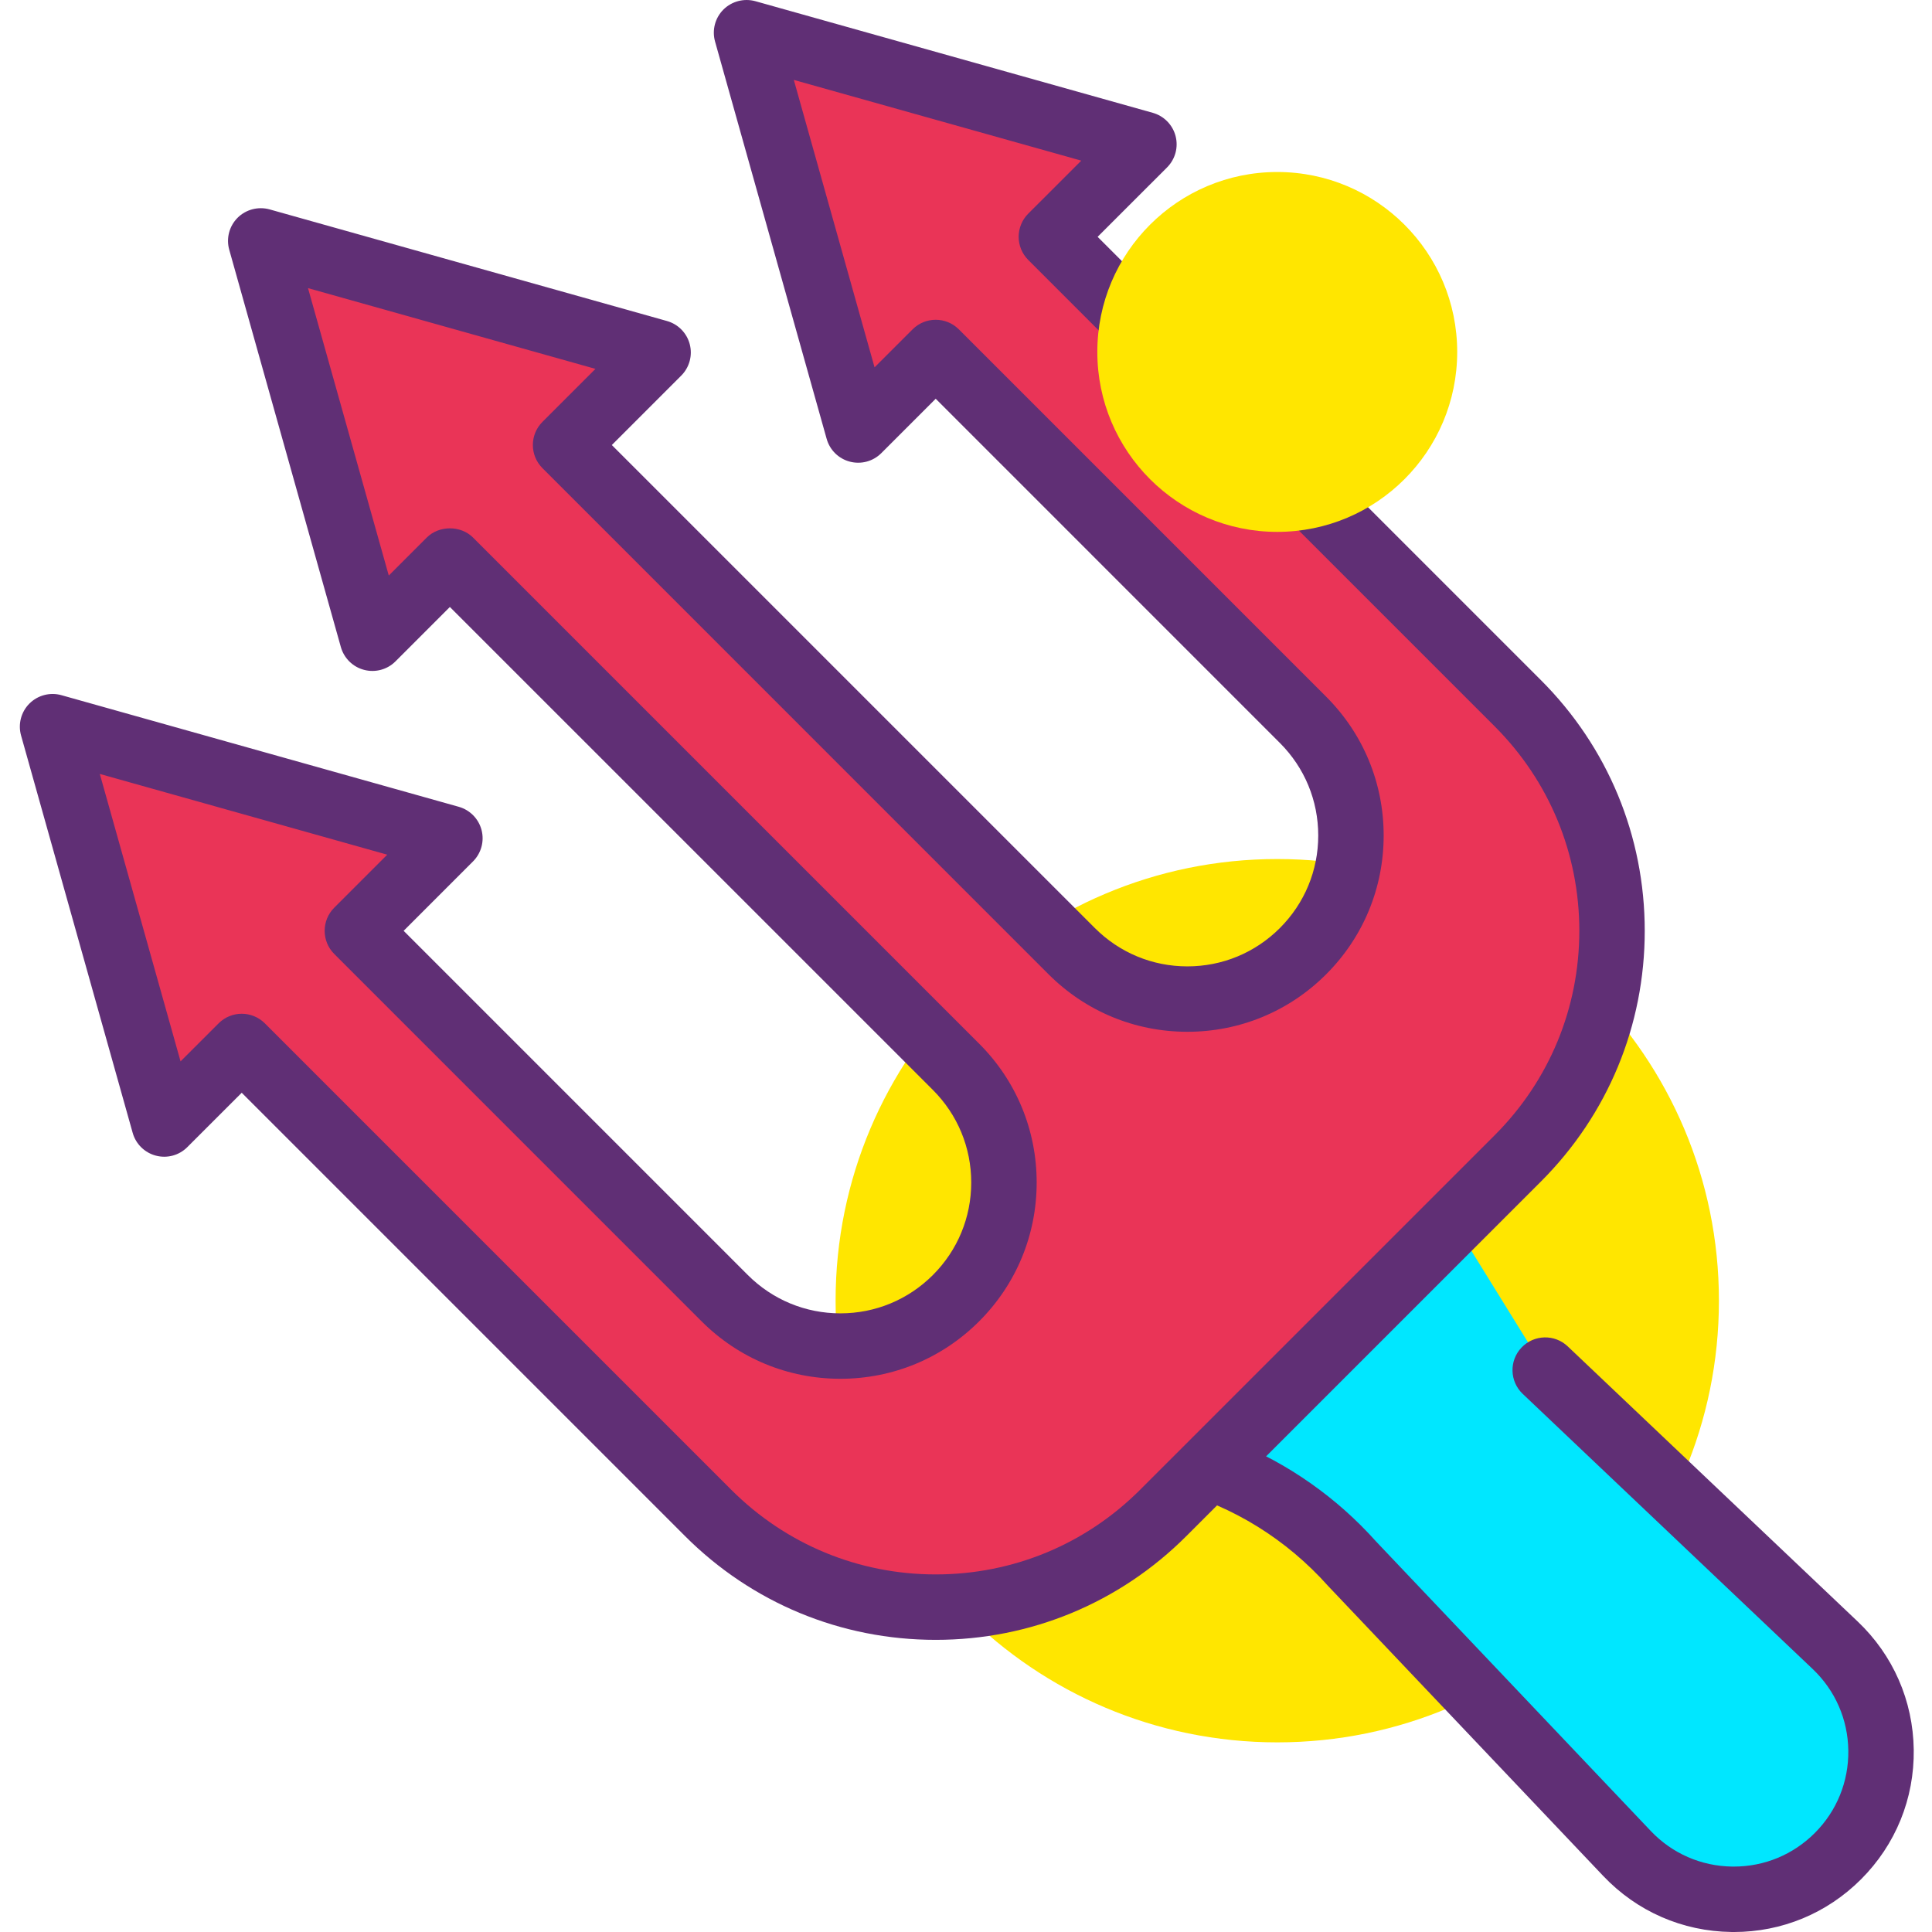 <svg height="403pt" viewBox="-4 0 403 403.141" width="403pt" xmlns="http://www.w3.org/2000/svg"><path d="m354.609 271.41c0 50.898-41.262 92.16-92.16 92.16-50.898 0-92.16-41.262-92.16-92.16 0-50.898 41.262-92.16 92.16-92.16 50.898 0 92.16 41.262 92.16 92.16zm0 0" fill="#ffe600"/><path d="m296.492 250.559-.504-1.844-55.152 55.152 1.848.504c13.641 3.727 25.914 11.32 35.332 21.867l57.398 60.5c11.898 12.539 31.797 12.801 44.023.578 12.223-12.227 11.961-32.125-.578-44.023l-60.496-57.398" fill="#00e7ff"/><path d="m357.723 403.141c-.172 0-.34 0-.512-.004-10.215-.133-19.715-4.289-26.75-11.699l-57.398-60.496c-8.695-9.734-19.773-16.598-32.18-19.988l-1.84-.5c-2.348-.641-4.18-2.484-4.805-4.836-.621-2.352.051-4.859 1.773-6.578l55.152-55.148c1.719-1.723 4.246-2.395 6.586-1.77 2.352.625 4.191 2.457 4.824 4.812l.5 1.848c.988 3.641-1.16 7.387-4.797 8.371-.434.117-.859.188-1.289.219l-43.473 43.469c11.301 4.586 21.406 11.688 29.594 20.855l57.262 60.344c4.473 4.719 10.52 7.363 17.02 7.449h.324c6.383 0 12.367-2.48 16.895-7 4.598-4.598 7.078-10.711 7-17.215-.086-6.504-2.734-12.551-7.453-17.027l-60.492-57.398c-2.734-2.598-2.848-6.918-.254-9.652 2.594-2.734 6.922-2.852 9.652-.254l60.496 57.402c7.41 7.031 11.562 16.535 11.703 26.754.133 10.219-3.773 19.82-11 27.047-7.105 7.102-16.512 10.996-26.539 10.996zm0 0" fill="#602f75"/><path d="m234.621 30.102-82.91-23.285 23.289 82.91 16.18-16.18 76.648 76.652c13.328 13.328 13.328 34.941 0 48.27s-34.941 13.328-48.273 0l-105.613-105.613 19.312-19.309-82.91-23.289 23.289 82.91 16.176-16.176 105.613 105.613c13.328 13.328 13.328 34.941 0 48.27s-34.941 13.328-48.27 0l-76.652-76.648 19.309-19.309-82.906-23.289 23.289 82.91 16.176-16.176 97.32 97.316c26.23 26.234 68.762 26.234 94.992 0l73.957-73.957c26.23-26.23 26.23-68.762 0-94.992l-97.32-97.32zm0 0" fill="#ea3457"/><path d="m191.18 342.18c-19.77 0-38.355-7.695-52.328-21.672l-92.484-92.488-11.355 11.348c-1.707 1.715-4.191 2.395-6.551 1.777-2.348-.613-4.195-2.426-4.848-4.758l-23.289-82.91c-.668-2.375 0-4.93 1.746-6.672 1.754-1.746 4.312-2.41 6.672-1.746l82.906 23.289c2.336.656 4.148 2.5 4.762 4.844.613 2.344-.066 4.844-1.781 6.555l-14.477 14.484 71.82 71.824c5.156 5.152 12.02 7.996 19.312 7.996 7.289 0 14.145-2.84 19.305-7.996 5.16-5.16 8-12.02 8-19.312 0-7.293-2.84-14.148-8-19.309l-100.789-100.781-11.344 11.348c-1.707 1.715-4.199 2.395-6.555 1.777-2.348-.609-4.188-2.426-4.848-4.758l-23.293-82.91c-.668-2.375 0-4.926 1.746-6.672 1.746-1.742 4.309-2.398 6.676-1.746l82.91 23.289c2.336.656 4.148 2.5 4.762 4.844s-.066 4.84-1.781 6.555l-14.48 14.484 100.789 100.785c5.16 5.156 12.012 8 19.305 8s14.148-2.84 19.309-8c5.156-5.16 8-12.016 8-19.309 0-7.293-2.84-14.148-8-19.309l-71.82-71.824-11.355 11.352c-1.711 1.707-4.191 2.387-6.551 1.773-2.348-.609-4.195-2.422-4.848-4.754l-23.289-82.91c-.668-2.379 0-4.93 1.746-6.676 1.754-1.742 4.309-2.398 6.676-1.742l82.91 23.289c2.336.656 4.148 2.5 4.762 4.844.613 2.348-.066 4.84-1.781 6.555l-14.484 14.48 92.492 92.492c13.98 13.973 21.672 32.555 21.672 52.324 0 19.762-7.691 38.344-21.672 52.32l-73.961 73.957c-13.969 13.973-32.547 21.668-52.312 21.668zm-144.816-130.645c1.746 0 3.496.668 4.828 2l97.312 97.316c11.402 11.398 26.555 17.676 42.676 17.676 16.117 0 31.27-6.277 42.664-17.676l73.961-73.957c11.402-11.398 17.672-26.551 17.672-42.668 0-16.121-6.273-31.273-17.672-42.672l-97.32-97.316c-1.277-1.281-2-3.02-2-4.828s.723-3.547 2-4.828l11.066-11.062-59.98-16.844 16.848 59.977 7.934-7.93c2.664-2.664 6.984-2.664 9.652 0l76.645 76.648c7.742 7.738 12 18.027 12 28.965 0 10.941-4.258 21.227-12 28.965-7.73 7.734-18.02 11.996-28.961 11.996-10.938 0-21.227-4.262-28.961-11.996l-105.609-105.617c-2.668-2.664-2.668-6.988 0-9.652l11.059-11.062-59.98-16.848 16.855 59.973 7.926-7.93c2.562-2.559 7.094-2.559 9.652 0l105.613 105.613c7.742 7.738 12 18.023 12 28.965 0 10.941-4.258 21.227-12 28.965-7.73 7.734-18.02 11.996-28.957 11.996-10.941 0-21.227-4.262-28.969-11.996l-76.648-76.652c-2.664-2.664-2.664-6.984 0-9.652l11.062-11.062-59.977-16.848 16.848 59.98 7.934-7.93c1.336-1.34 3.082-2.008 4.828-2.008zm0 0" fill="#602f75"/><path d="m299.996 73.438c0 20.734-16.809 37.547-37.547 37.547-20.734 0-37.547-16.812-37.547-37.547 0-20.738 16.812-37.547 37.547-37.547 20.738 0 37.547 16.809 37.547 37.547zm0 0" fill="#ffe600"/></svg>